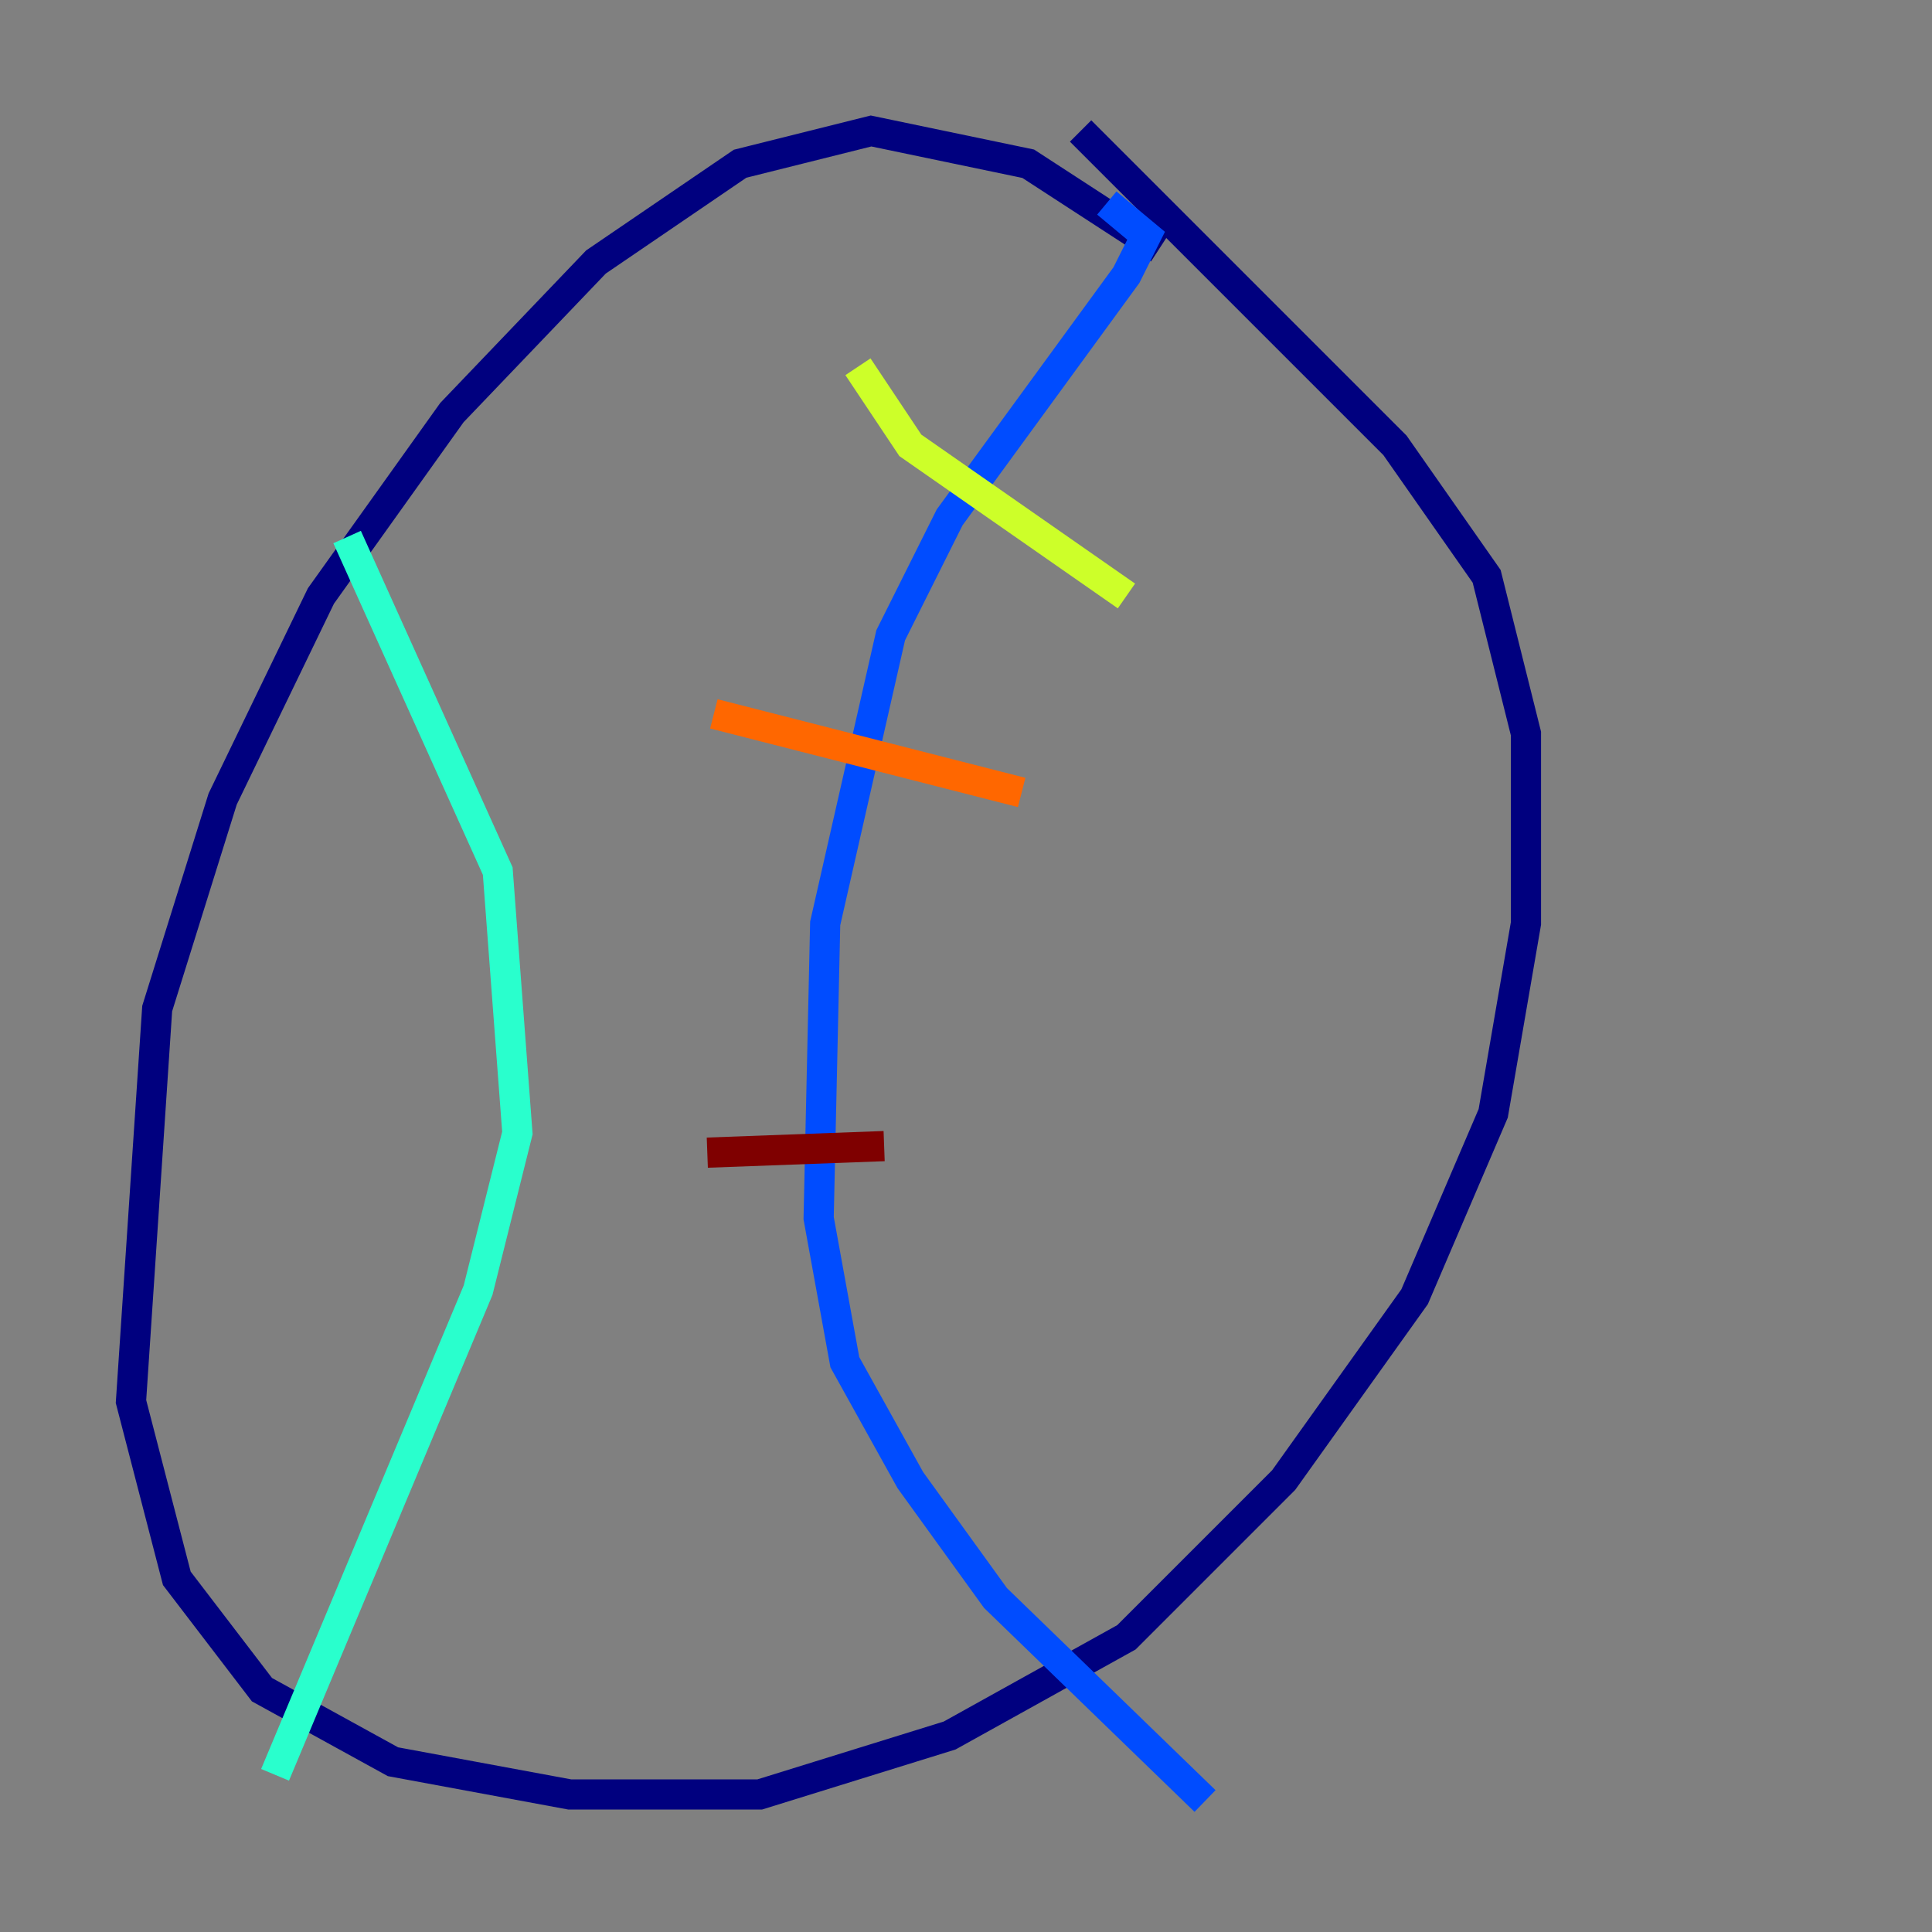 <?xml version="1.0" encoding="utf-8" ?>
<svg baseProfile="tiny" height="128" version="1.2" viewBox="0,0,128,128" width="128" xmlns="http://www.w3.org/2000/svg" xmlns:ev="http://www.w3.org/2001/xml-events" xmlns:xlink="http://www.w3.org/1999/xlink"><rect x="0" y="0" width="128" height="128" fill="#808080" stroke="none"/><defs /><polyline fill="none" points="76.8,16.488 68.122,10.848 57.709,8.678 49.031,10.848 39.485,17.356 29.939,27.336 21.261,39.485 14.752,52.936 10.414,66.82 8.678,92.854 11.715,104.57 17.356,111.946 26.034,116.719 37.749,118.888 50.332,118.888 62.915,114.983 74.63,108.475 85.044,98.061 93.722,85.912 98.929,73.763 101.098,61.18 101.098,48.597 98.495,38.183 92.42,29.505 71.593,8.678" stroke="#00007f" stroke-width="2" /><polyline fill="none" points="73.329,13.451 75.932,15.62 74.63,18.224 62.915,34.278 59.01,42.088 54.671,61.18 54.237,80.705 55.973,90.251 60.312,98.061 65.953,105.871 79.837,119.322" stroke="#004cff" stroke-width="2" /><polyline fill="none" points="22.997,35.58 32.976,57.709 34.278,75.064 31.675,85.478 18.224,117.586" stroke="#29ffcd" stroke-width="2" /><polyline fill="none" points="56.841,24.298 60.312,29.505 74.63,39.485" stroke="#cdff29" stroke-width="2" /><polyline fill="none" points="47.295,47.295 67.688,52.502" stroke="#ff6700" stroke-width="2" /><polyline fill="none" points="46.861,76.366 58.576,75.932" stroke="#7f0000" stroke-width="2" /></svg>